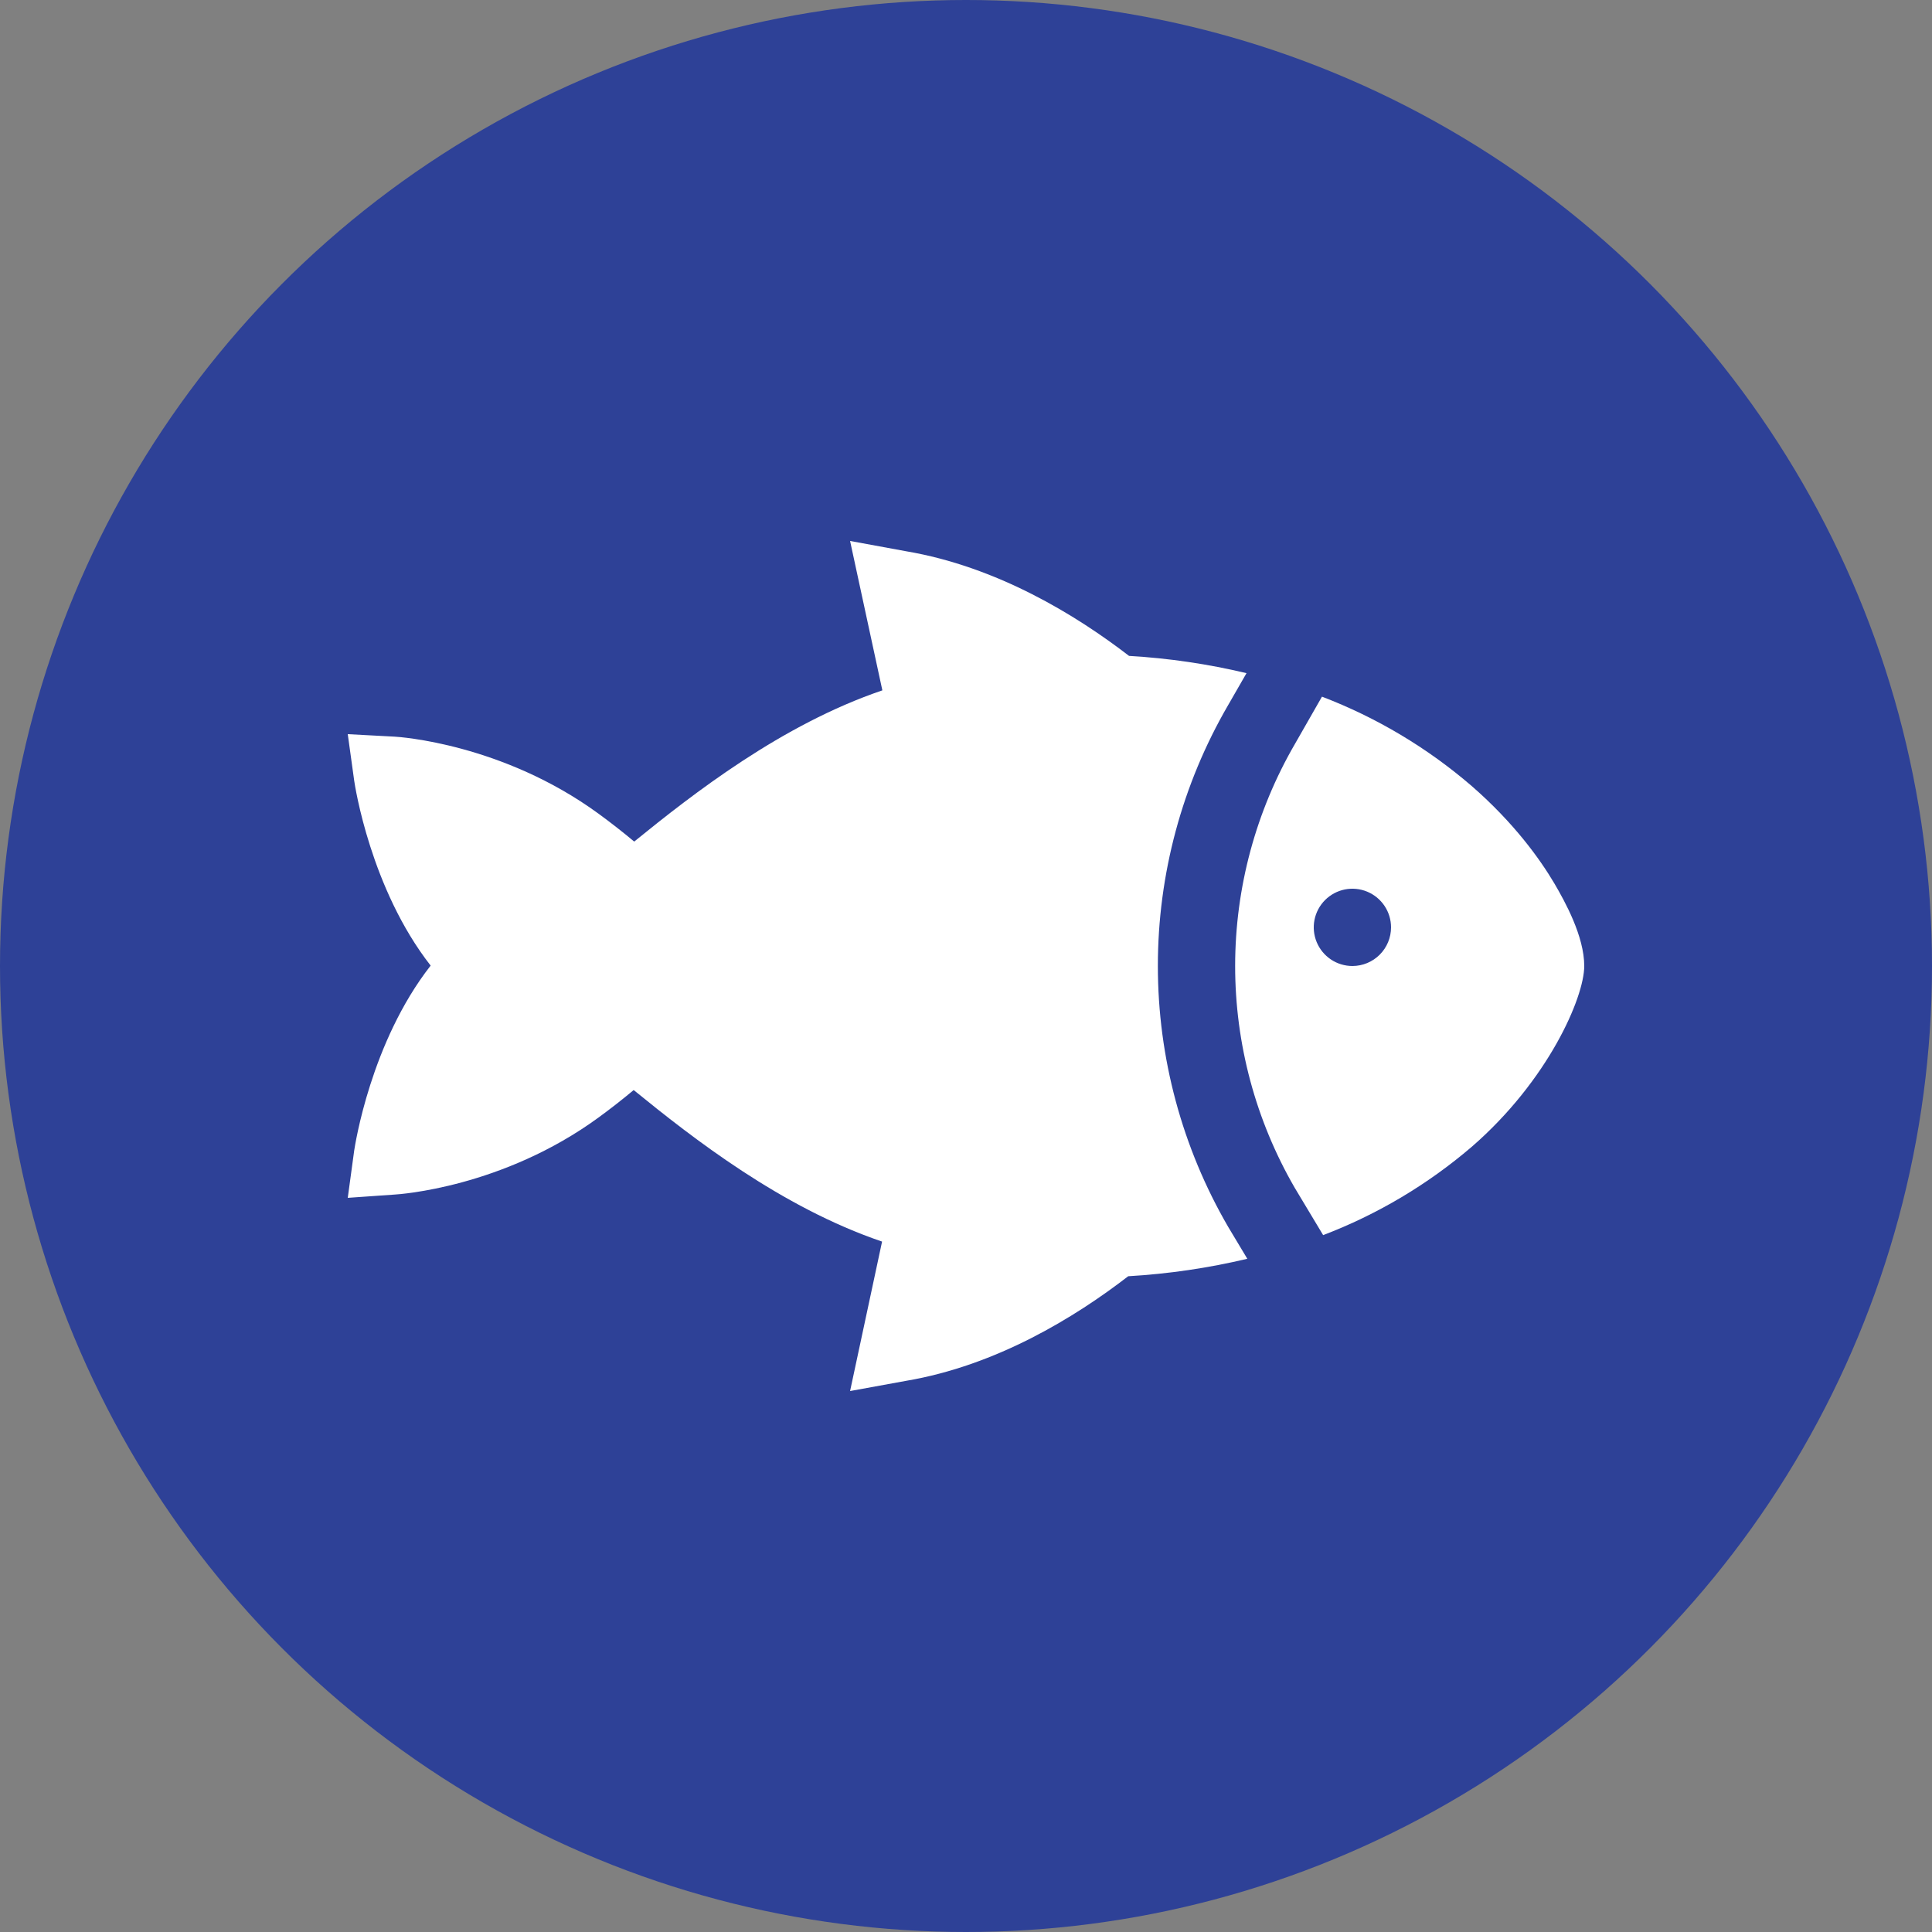 <svg width="100" height="100" viewBox="0 0 100 100" fill="none" xmlns="http://www.w3.org/2000/svg">
<rect x="0" y="0" width="100" height="100" fill="#808080" stroke="none"/>
<circle cx="50" cy="50" r="50" fill="#2E4197"/>
<path d="M59.931 50C59.93 45.258 61.184 40.6 63.566 36.5L64.519 34.843C62.522 34.367 60.488 34.068 58.439 33.949C55.696 31.836 51.609 29.33 46.896 28.532L44 28L45.671 35.733C40.462 37.5 35.867 41.09 32.826 43.56C32.238 43.068 31.622 42.586 30.979 42.116C26.015 38.491 20.654 38.141 20.429 38.129L18 38L18.334 40.414C18.37 40.664 19.183 46.005 22.29 49.979C19.183 53.954 18.375 59.291 18.334 59.545L18 62L20.429 61.83C20.654 61.818 26.015 61.469 30.979 57.843C31.61 57.382 32.217 56.908 32.799 56.421C35.845 58.9 40.441 62.496 45.656 64.264L44 72L46.896 71.472C51.583 70.68 55.656 68.172 58.396 66.058C60.474 65.937 62.537 65.635 64.561 65.154L63.572 63.506C61.187 59.405 59.931 54.745 59.931 50Z" fill="white"/>
<path d="M80.449 45.719C79.718 44.484 78.381 42.606 76.175 40.684C73.878 38.706 71.256 37.141 68.425 36.059L67.029 38.5C65.002 41.99 63.933 45.954 63.931 49.99C63.929 54.026 64.994 57.992 67.017 61.484L68.486 63.93C71.288 62.861 73.885 61.318 76.164 59.369C80.131 55.934 82 51.625 82 50C82 48.461 81 46.657 80.449 45.719ZM70 50C69.605 50 69.218 49.883 68.889 49.663C68.56 49.443 68.304 49.131 68.152 48.765C68.001 48.4 67.961 47.998 68.038 47.61C68.116 47.222 68.306 46.865 68.586 46.586C68.865 46.306 69.222 46.116 69.61 46.038C69.998 45.961 70.4 46.001 70.765 46.152C71.131 46.304 71.443 46.56 71.663 46.889C71.883 47.218 72 47.604 72 48C72 48.53 71.789 49.039 71.414 49.414C71.039 49.789 70.531 50 70 50Z" fill="white"/>
</svg>
